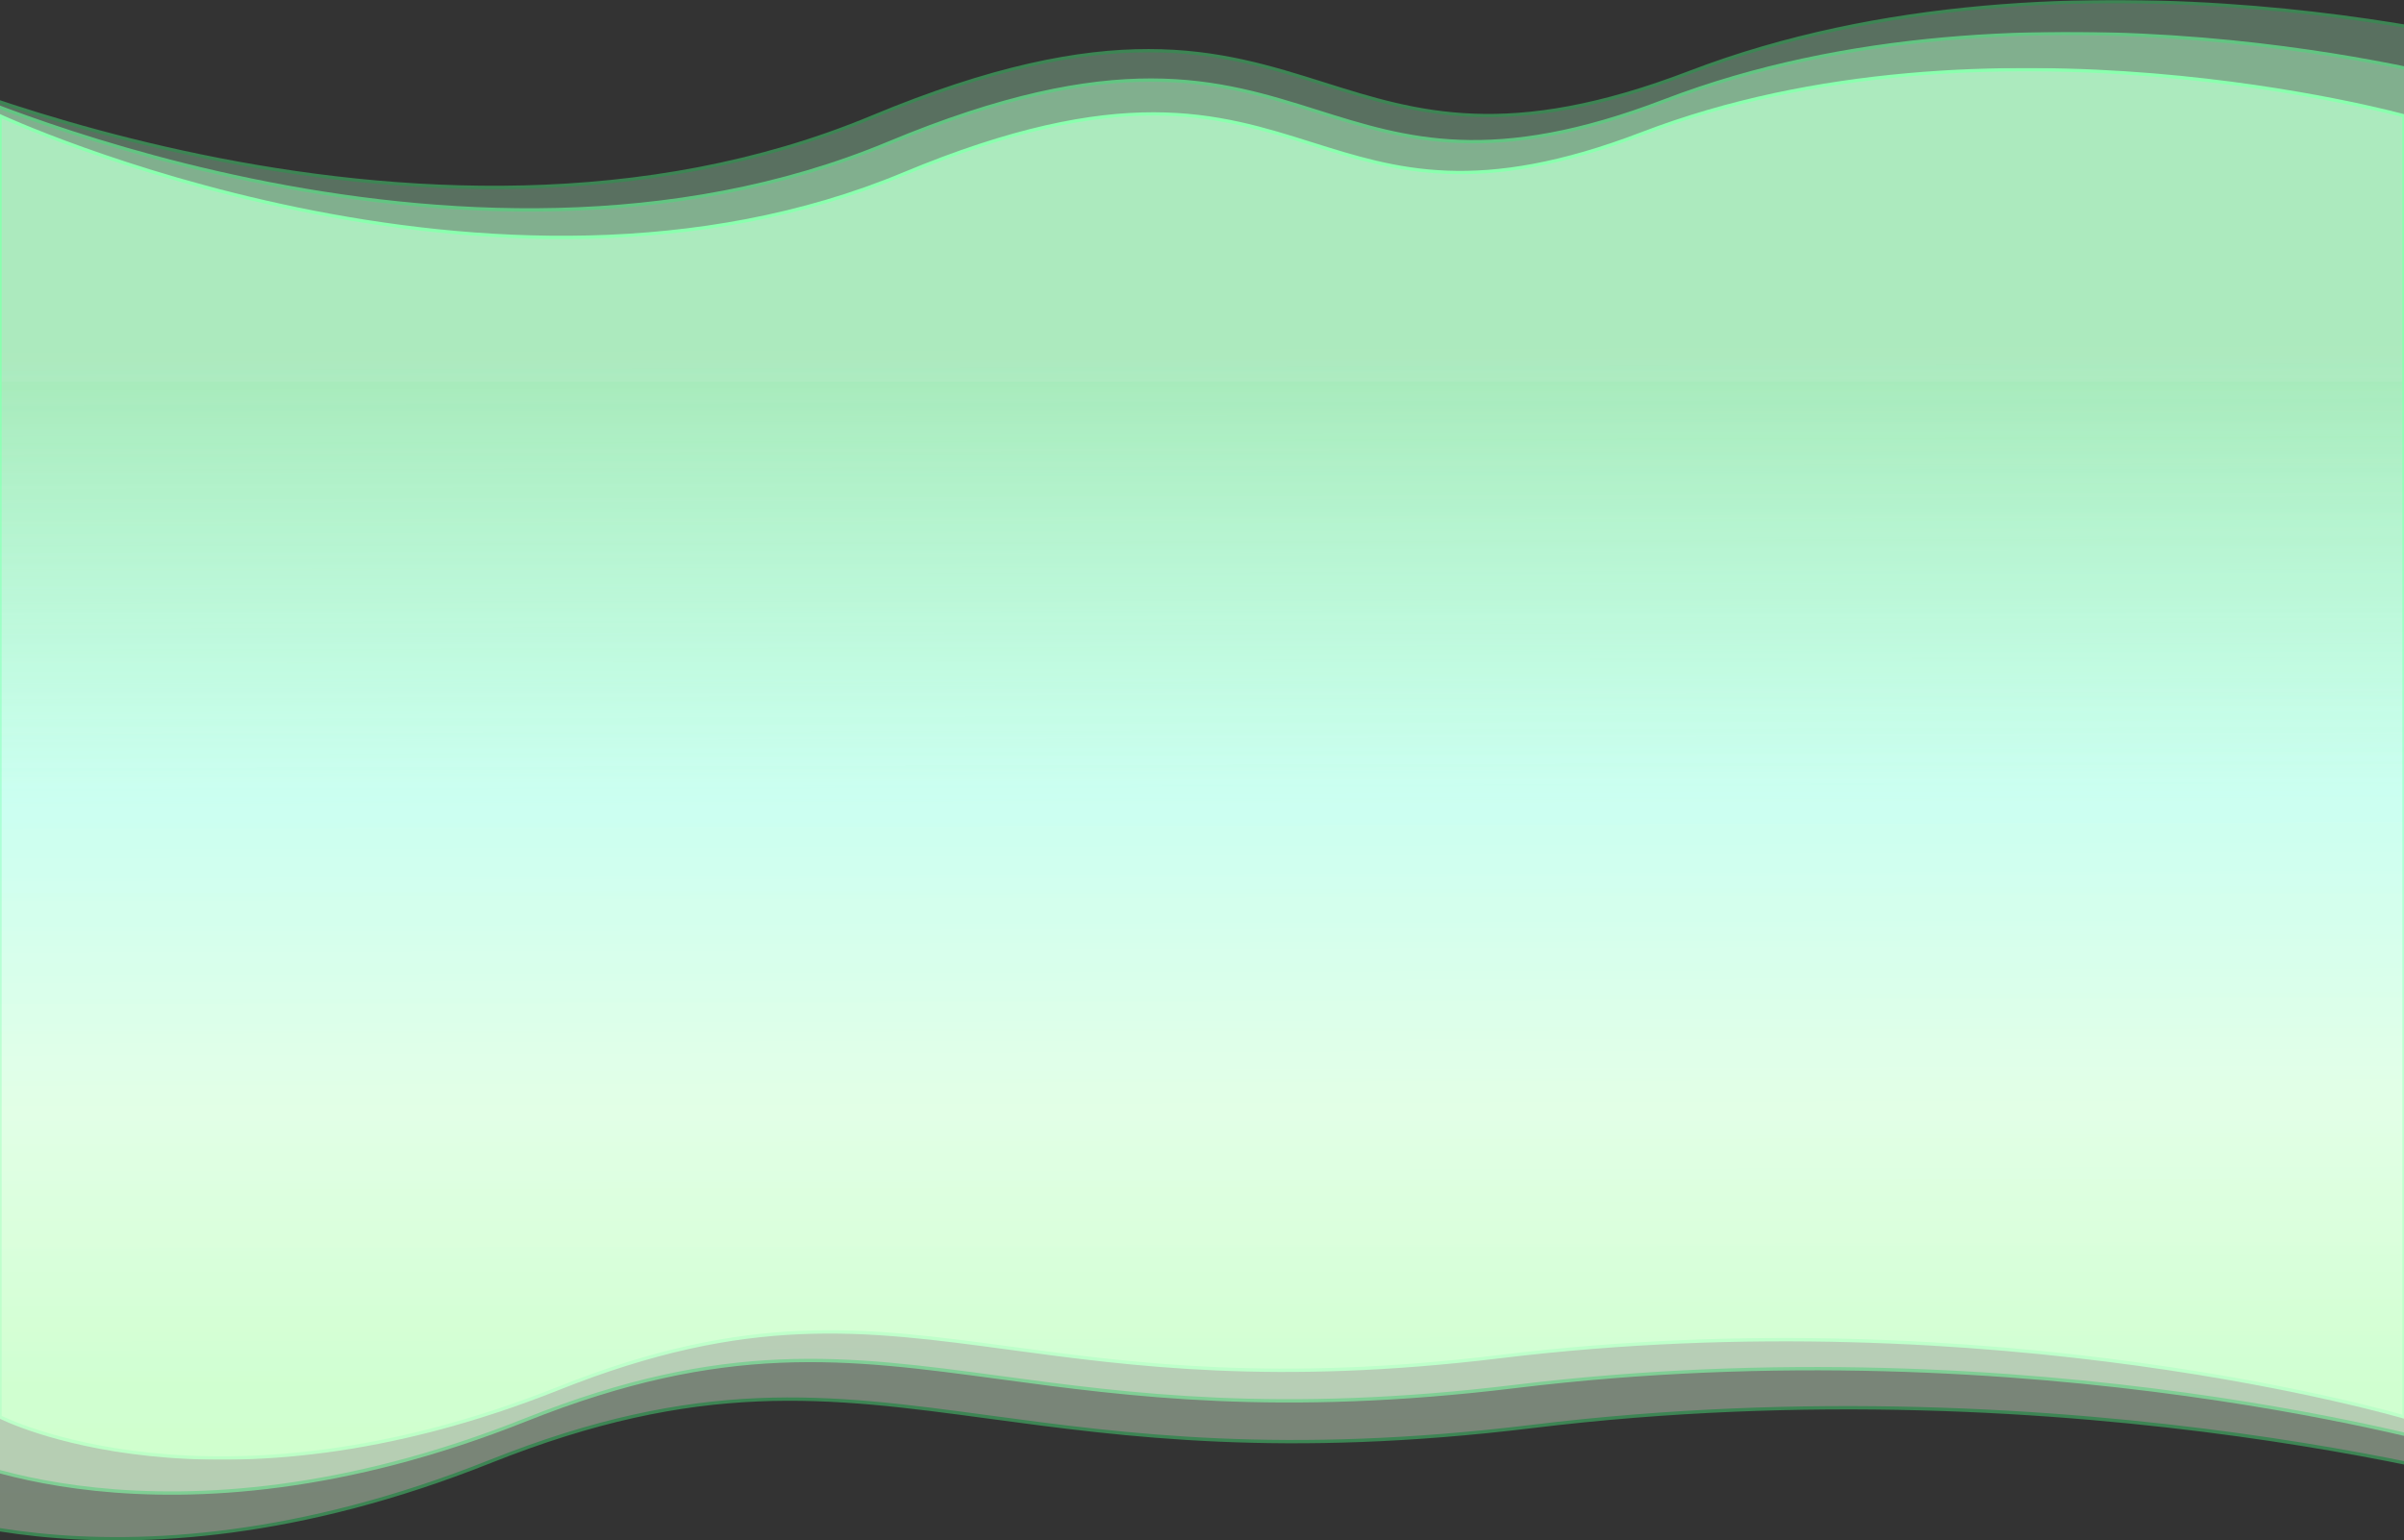<svg width="1440" height="923" viewBox="0 0 1440 923" fill="none" xmlns="http://www.w3.org/2000/svg">
<rect x="0" y="0" width="1440" height="923" fill="#333333" stroke="none"/>
<mask id="path-1-outside-1_3756_92352" maskUnits="userSpaceOnUse" x="-1" y="40.734" width="1442" height="834" fill="black">
<rect fill="white" x="-1" y="40.734" width="1442" height="834"/>
<path fill-rule="evenodd" clip-rule="evenodd" d="M1440 69.433V451.633V849.008C1440 849.008 1195.54 776.681 898.594 812.844C763.923 829.246 678.094 817.662 605.155 807.818C517.268 795.956 448.097 786.621 334.745 831.814C127.324 914.514 0 849.008 0 849.008V451.633V69.433C0 69.433 295.312 206.823 541.406 104.216C671.145 50.122 729.36 68.461 785.798 86.24C836.414 102.185 885.601 117.68 983.672 80.072C1191.09 0.531 1440 69.433 1440 69.433Z"/>
</mask>
<path fill-rule="evenodd" clip-rule="evenodd" d="M1440 69.433V451.633V849.008C1440 849.008 1195.54 776.681 898.594 812.844C763.923 829.246 678.094 817.662 605.155 807.818C517.268 795.956 448.097 786.621 334.745 831.814C127.324 914.514 0 849.008 0 849.008V451.633V69.433C0 69.433 295.312 206.823 541.406 104.216C671.145 50.122 729.36 68.461 785.798 86.24C836.414 102.185 885.601 117.68 983.672 80.072C1191.09 0.531 1440 69.433 1440 69.433Z" fill="url(#paint0_linear_3756_92352)"/>
<path d="M1440 69.433H1441V68.672L1440.27 68.469L1440 69.433ZM1440 849.008L1439.72 849.967L1441 850.347V849.008H1440ZM898.594 812.844L898.715 813.837L898.594 812.844ZM605.155 807.818L605.289 806.827L605.155 807.818ZM334.745 831.814L334.375 830.885L334.745 831.814ZM0 849.008H-1V849.618L-0.457 849.897L0 849.008ZM0 69.433L0.422 68.526L-1 67.865V69.433H0ZM541.406 104.216L541.021 103.293L541.406 104.216ZM785.798 86.24L785.498 87.194L785.798 86.24ZM983.672 80.072L983.314 79.139L983.672 80.072ZM1441 451.633V69.433H1439V451.633H1441ZM1441 849.008V451.633H1439V849.008H1441ZM898.715 813.837C1047.08 795.768 1182.34 804.802 1280.51 818.356C1329.6 825.132 1369.41 833.037 1396.94 839.247C1410.71 842.353 1421.41 845.034 1428.66 846.938C1432.29 847.89 1435.05 848.648 1436.91 849.168C1437.84 849.427 1438.54 849.628 1439.01 849.763C1439.25 849.83 1439.42 849.881 1439.54 849.916C1439.6 849.933 1439.64 849.946 1439.67 849.954C1439.69 849.959 1439.7 849.962 1439.71 849.964C1439.71 849.965 1439.71 849.966 1439.71 849.966C1439.72 849.967 1439.72 849.967 1440 849.008C1440.28 848.049 1440.28 848.049 1440.28 848.048C1440.28 848.048 1440.28 848.047 1440.27 848.046C1440.26 848.043 1440.25 848.04 1440.24 848.036C1440.21 848.027 1440.16 848.013 1440.1 847.996C1439.98 847.961 1439.8 847.909 1439.57 847.841C1439.09 847.704 1438.39 847.503 1437.45 847.242C1435.58 846.719 1432.81 845.959 1429.17 845.004C1421.89 843.094 1411.17 840.407 1397.38 837.297C1369.8 831.076 1329.94 823.159 1280.79 816.374C1182.49 802.805 1047.05 793.757 898.473 811.852L898.715 813.837ZM605.022 808.809C677.988 818.657 763.917 830.254 898.715 813.837L898.473 811.852C763.929 828.237 678.2 816.667 605.289 806.827L605.022 808.809ZM335.116 832.743C448.221 787.648 517.18 796.953 605.022 808.809L605.289 806.827C517.356 794.959 447.972 785.594 334.375 830.885L335.116 832.743ZM0 849.008C-0.457 849.897 -0.456 849.898 -0.455 849.899C-0.454 849.899 -0.452 849.9 -0.45 849.901C-0.445 849.904 -0.439 849.907 -0.43 849.911C-0.413 849.92 -0.389 849.932 -0.356 849.949C-0.291 849.981 -0.196 850.029 -0.069 850.091C0.184 850.215 0.56 850.397 1.057 850.63C2.052 851.095 3.533 851.763 5.489 852.583C9.401 854.224 15.213 856.47 22.831 858.904C38.067 863.772 60.532 869.391 89.486 872.418C147.399 878.473 231.248 874.155 335.116 832.743L334.375 830.885C230.821 872.173 147.298 876.452 89.694 870.429C60.889 867.417 38.558 861.829 23.44 856.999C15.88 854.584 10.124 852.358 6.263 850.739C4.332 849.93 2.875 849.272 1.904 848.818C1.418 848.591 1.054 848.415 0.812 848.296C0.692 848.237 0.602 848.192 0.542 848.162C0.513 848.147 0.491 848.136 0.477 848.129C0.47 848.125 0.464 848.122 0.461 848.121C0.46 848.12 0.459 848.12 0.458 848.119C0.457 848.119 0.457 848.119 0 849.008ZM-1 451.633V849.008H1V451.633H-1ZM-1 69.433V451.633H1V69.433H-1ZM541.021 103.293C418.241 154.485 283.121 145.826 178.62 124.323C126.38 113.573 81.822 99.62 50.325 88.355C34.577 82.723 22.095 77.763 13.554 74.213C9.283 72.437 5.997 71.014 3.78 70.036C2.672 69.547 1.831 69.169 1.268 68.913C0.986 68.785 0.774 68.688 0.632 68.623C0.562 68.591 0.509 68.567 0.474 68.55C0.456 68.542 0.443 68.536 0.434 68.532C0.43 68.53 0.427 68.529 0.425 68.528C0.423 68.527 0.422 68.526 0 69.433C-0.422 70.34 -0.42 70.34 -0.418 70.341C-0.416 70.343 -0.412 70.344 -0.407 70.346C-0.398 70.351 -0.384 70.357 -0.366 70.366C-0.329 70.382 -0.275 70.408 -0.203 70.441C-0.058 70.507 0.157 70.606 0.442 70.735C1.011 70.993 1.858 71.374 2.973 71.866C5.202 72.85 8.501 74.278 12.786 76.059C21.355 79.622 33.868 84.594 49.651 90.239C81.215 101.528 125.866 115.509 178.216 126.282C282.895 147.821 418.478 156.553 541.791 105.139L541.021 103.293ZM786.099 85.286C757.879 76.396 729.085 67.321 691.091 67.275C653.098 67.23 605.976 76.21 541.021 103.293L541.791 105.139C606.575 78.127 653.43 69.23 691.089 69.275C728.746 69.321 757.279 78.304 785.498 87.194L786.099 85.286ZM983.314 79.139C934.377 97.905 897.698 103.399 866.977 102.239C836.245 101.079 811.413 93.261 786.099 85.286L785.498 87.194C810.799 95.164 835.868 103.066 866.902 104.238C897.946 105.41 934.896 99.848 984.03 81.006L983.314 79.139ZM1440 69.433C1440.27 68.469 1440.27 68.469 1440.26 68.468C1440.26 68.468 1440.26 68.467 1440.25 68.466C1440.25 68.464 1440.23 68.46 1440.22 68.456C1440.19 68.448 1440.14 68.435 1440.08 68.418C1439.96 68.385 1439.78 68.336 1439.54 68.272C1439.06 68.143 1438.34 67.954 1437.4 67.71C1435.53 67.224 1432.74 66.521 1429.13 65.655C1421.91 63.924 1411.36 61.54 1398.06 58.928C1371.46 53.706 1333.82 47.573 1289.7 43.928C1201.48 36.639 1087.22 39.291 983.314 79.139L984.03 81.006C1087.54 41.312 1201.45 38.644 1289.54 45.921C1333.57 49.559 1371.13 55.68 1397.67 60.891C1410.95 63.496 1421.47 65.874 1428.67 67.6C1432.27 68.463 1435.04 69.163 1436.9 69.647C1437.84 69.888 1438.55 70.076 1439.02 70.204C1439.26 70.267 1439.44 70.316 1439.56 70.348C1439.62 70.364 1439.66 70.377 1439.69 70.385C1439.7 70.389 1439.72 70.392 1439.72 70.394C1439.73 70.395 1439.73 70.395 1439.73 70.396C1439.73 70.397 1439.73 70.397 1440 69.433Z" fill="#4AFF85" mask="url(#path-1-outside-1_3756_92352)"/>
<g opacity="0.6">
<mask id="path-3-outside-2_3756_92352" maskUnits="userSpaceOnUse" x="-37.906" y="19.094" width="1516" height="877" fill="black">
<rect fill="white" x="-37.906" y="19.094" width="1516" height="877"/>
<path fill-rule="evenodd" clip-rule="evenodd" d="M-36.904 451.005H-36.906V49.212C-36.906 49.212 273.545 193.645 532.254 85.778C668.643 28.911 729.842 48.19 789.174 66.881C842.384 83.644 894.093 99.933 997.191 60.397C1215.25 -23.222 1476.91 49.212 1476.91 49.212V451.005H1476.91V868.75C1476.91 868.75 1219.92 792.715 907.754 830.733C766.18 847.975 675.951 835.797 599.273 825.448C506.881 812.979 434.163 803.165 315.002 850.675C96.947 937.614 -36.904 868.75 -36.904 868.75V451.005Z"/>
</mask>
<path fill-rule="evenodd" clip-rule="evenodd" d="M-36.904 451.005H-36.906V49.212C-36.906 49.212 273.545 193.645 532.254 85.778C668.643 28.911 729.842 48.19 789.174 66.881C842.384 83.644 894.093 99.933 997.191 60.397C1215.25 -23.222 1476.91 49.212 1476.91 49.212V451.005H1476.91V868.75C1476.91 868.75 1219.92 792.715 907.754 830.733C766.18 847.975 675.951 835.797 599.273 825.448C506.881 812.979 434.163 803.165 315.002 850.675C96.947 937.614 -36.904 868.75 -36.904 868.75V451.005Z" fill="url(#paint1_linear_3756_92352)"/>
<path d="M-36.906 451.005H-37.906V452.005H-36.906V451.005ZM-36.904 451.005H-35.904V450.005H-36.904V451.005ZM-36.906 49.212L-36.484 48.306L-37.906 47.644V49.212H-36.906ZM532.254 85.778L531.869 84.855L532.254 85.778ZM789.174 66.881L789.474 65.927L789.174 66.881ZM997.191 60.397L996.833 59.463L997.191 60.397ZM1476.91 49.212H1477.91V48.451L1477.18 48.248L1476.91 49.212ZM1476.91 451.005H1475.91V452.005H1476.91V451.005ZM1476.91 451.005H1477.91V450.005H1476.91V451.005ZM1476.91 868.75L1476.63 869.709L1477.91 870.089V868.75H1476.91ZM907.754 830.733L907.633 829.74L907.754 830.733ZM599.273 825.448L599.407 824.457L599.273 825.448ZM315.002 850.675L315.372 851.604L315.002 850.675ZM-36.904 868.75H-37.904V869.36L-37.361 869.64L-36.904 868.75ZM-36.906 452.005H-36.904V450.005H-36.906V452.005ZM-37.906 49.212V451.005H-35.906V49.212H-37.906ZM531.869 84.855C402.781 138.678 260.722 129.573 150.859 106.966C95.939 95.665 49.094 80.996 15.981 69.153C-0.575 63.231 -13.697 58.017 -22.677 54.284C-27.168 52.418 -30.622 50.922 -32.953 49.893C-34.118 49.379 -35.002 48.981 -35.595 48.712C-35.891 48.578 -36.114 48.476 -36.263 48.408C-36.337 48.374 -36.393 48.348 -36.43 48.331C-36.448 48.322 -36.462 48.316 -36.471 48.312C-36.476 48.309 -36.479 48.308 -36.481 48.307C-36.483 48.306 -36.484 48.306 -36.906 49.212C-37.328 50.119 -37.327 50.12 -37.324 50.121C-37.322 50.122 -37.318 50.124 -37.313 50.126C-37.303 50.13 -37.288 50.137 -37.269 50.146C-37.231 50.164 -37.174 50.19 -37.098 50.225C-36.946 50.295 -36.72 50.398 -36.421 50.534C-35.822 50.805 -34.932 51.206 -33.76 51.723C-31.417 52.757 -27.949 54.259 -23.445 56.131C-14.437 59.876 -1.284 65.102 15.307 71.036C48.488 82.903 95.425 97.601 150.456 108.925C260.496 131.568 403.018 140.746 532.639 86.701L531.869 84.855ZM789.474 65.927C759.808 56.581 729.545 47.043 689.612 46.995C649.68 46.947 600.149 56.386 531.869 84.855L532.639 86.701C600.748 58.303 650.012 48.948 689.609 48.995C729.206 49.043 759.208 58.489 788.873 67.835L789.474 65.927ZM996.833 59.463C945.383 79.193 906.817 84.971 874.512 83.752C842.197 82.532 816.086 74.31 789.474 65.927L788.873 67.835C815.472 76.214 841.82 84.519 874.437 85.75C907.064 86.982 945.901 81.136 997.549 61.331L996.833 59.463ZM1476.91 49.212C1477.18 48.248 1477.18 48.248 1477.17 48.248C1477.17 48.247 1477.17 48.246 1477.17 48.245C1477.16 48.243 1477.14 48.239 1477.13 48.235C1477.1 48.226 1477.05 48.213 1476.98 48.195C1476.86 48.16 1476.67 48.109 1476.41 48.041C1475.91 47.906 1475.16 47.707 1474.17 47.451C1472.2 46.94 1469.27 46.201 1465.48 45.291C1457.88 43.47 1446.8 40.965 1432.81 38.22C1404.84 32.73 1365.28 26.282 1318.9 22.451C1226.16 14.789 1106.06 17.577 996.833 59.463L997.549 61.331C1106.38 19.597 1226.14 16.794 1318.74 24.444C1365.03 28.268 1404.52 34.704 1432.43 40.182C1446.38 42.921 1457.44 45.421 1465.01 47.236C1468.79 48.143 1471.7 48.879 1473.67 49.387C1474.65 49.642 1475.4 49.839 1475.9 49.973C1476.14 50.04 1476.33 50.091 1476.46 50.125C1476.52 50.142 1476.57 50.155 1476.6 50.163C1476.61 50.168 1476.63 50.171 1476.63 50.173C1476.64 50.174 1476.64 50.175 1476.64 50.175C1476.64 50.176 1476.64 50.176 1476.91 49.212ZM1477.91 451.005V49.212H1475.91V451.005H1477.91ZM1476.91 450.005H1476.91V452.005H1476.91V450.005ZM1477.91 868.75V451.005H1475.91V868.75H1477.91ZM907.875 831.725C1063.85 812.73 1206.05 822.227 1309.26 836.476C1360.86 843.599 1402.71 851.91 1431.66 858.439C1446.13 861.704 1457.38 864.523 1465.01 866.525C1468.82 867.526 1471.73 868.323 1473.68 868.869C1474.66 869.142 1475.4 869.352 1475.89 869.494C1476.14 869.565 1476.32 869.619 1476.45 869.655C1476.51 869.673 1476.55 869.687 1476.59 869.696C1476.6 869.7 1476.61 869.704 1476.62 869.706C1476.62 869.707 1476.63 869.708 1476.63 869.708C1476.63 869.709 1476.63 869.709 1476.91 868.75C1477.2 867.791 1477.2 867.791 1477.19 867.79C1477.19 867.79 1477.19 867.789 1477.19 867.788C1477.18 867.785 1477.17 867.782 1477.15 867.777C1477.12 867.768 1477.07 867.754 1477.01 867.735C1476.88 867.699 1476.69 867.644 1476.44 867.572C1475.95 867.429 1475.2 867.217 1474.22 866.943C1472.26 866.394 1469.34 865.594 1465.52 864.59C1457.87 862.583 1446.6 859.758 1432.1 856.488C1403.11 849.949 1361.2 841.627 1309.53 834.494C1206.2 820.23 1063.82 810.718 907.633 829.74L907.875 831.725ZM599.14 826.44C675.845 836.792 766.173 848.983 907.875 831.725L907.633 829.74C766.186 846.966 676.057 834.802 599.407 824.457L599.14 826.44ZM315.372 851.604C434.288 804.192 506.792 813.976 599.14 826.44L599.407 824.457C506.969 811.982 434.039 802.138 314.631 849.746L315.372 851.604ZM-36.904 868.75C-37.361 869.64 -37.36 869.64 -37.358 869.641C-37.357 869.641 -37.355 869.643 -37.353 869.644C-37.348 869.646 -37.341 869.65 -37.333 869.654C-37.315 869.663 -37.289 869.676 -37.255 869.693C-37.187 869.727 -37.087 869.778 -36.954 869.843C-36.688 869.973 -36.293 870.164 -35.771 870.408C-34.725 870.897 -33.169 871.6 -31.113 872.462C-27.002 874.186 -20.894 876.546 -12.887 879.104C3.128 884.221 26.741 890.127 57.175 893.309C118.048 899.674 206.188 895.136 315.372 851.604L314.631 849.746C205.761 893.153 117.948 897.653 57.383 891.32C27.097 888.154 3.619 882.278 -12.278 877.199C-20.226 874.66 -26.279 872.32 -30.34 870.617C-32.37 869.766 -33.902 869.074 -34.924 868.597C-35.435 868.358 -35.818 868.172 -36.072 868.048C-36.199 867.985 -36.294 867.938 -36.356 867.906C-36.388 867.891 -36.411 867.879 -36.426 867.871C-36.433 867.868 -36.439 867.865 -36.442 867.863C-36.444 867.862 -36.445 867.862 -36.446 867.861C-36.446 867.861 -36.446 867.861 -36.904 868.75ZM-37.904 451.005V868.75H-35.904V451.005H-37.904Z" fill="#4AFF85" mask="url(#path-3-outside-2_3756_92352)"/>
</g>
<g opacity="0.4">
<mask id="path-5-outside-3_3756_92352" maskUnits="userSpaceOnUse" x="-78" y="0" width="1597" height="923" fill="black">
<rect fill="white" x="-78" width="1597" height="923"/>
<path fill-rule="evenodd" clip-rule="evenodd" d="M-76.996 454.806H-77V31.666C-77 31.666 249.945 183.772 522.399 70.174C666.035 10.286 730.486 30.589 792.969 50.273C849.007 67.926 903.463 85.081 1012.04 43.445C1241.68 -44.617 1517.25 31.666 1517.25 31.666V454.806H1517.25V894.745C1517.25 894.745 1246.6 814.671 917.851 854.708C768.755 872.866 673.732 860.041 592.98 849.143C495.679 836.011 419.098 825.675 293.606 875.71C63.966 967.268 -76.996 894.745 -76.996 894.745V454.806Z"/>
</mask>
<path fill-rule="evenodd" clip-rule="evenodd" d="M-76.996 454.806H-77V31.666C-77 31.666 249.945 183.772 522.399 70.174C666.035 10.286 730.486 30.589 792.969 50.273C849.007 67.926 903.463 85.081 1012.04 43.445C1241.68 -44.617 1517.25 31.666 1517.25 31.666V454.806H1517.25V894.745C1517.25 894.745 1246.6 814.671 917.851 854.708C768.755 872.866 673.732 860.041 592.98 849.143C495.679 836.011 419.098 825.675 293.606 875.71C63.966 967.268 -76.996 894.745 -76.996 894.745V454.806Z" fill="url(#paint2_linear_3756_92352)"/>
<path d="M-77 454.806H-78V455.806H-77V454.806ZM-76.996 454.806H-75.996V453.806H-76.996V454.806ZM-77 31.666L-76.578 30.759L-78 30.097V31.666H-77ZM522.399 70.174L522.784 71.097L522.399 70.174ZM792.969 50.273L793.27 49.319L792.969 50.273ZM1012.04 43.445L1012.4 44.378L1012.04 43.445ZM1517.25 31.666H1518.25V30.905L1517.51 30.702L1517.25 31.666ZM1517.25 454.806H1516.25V455.806H1517.25V454.806ZM1517.25 454.806H1518.25V453.806H1517.25V454.806ZM1517.25 894.745L1516.97 895.704L1518.25 896.084V894.745H1517.25ZM917.851 854.708L917.972 855.701L917.851 854.708ZM592.98 849.143L593.114 848.152L592.98 849.143ZM293.606 875.71L293.235 874.781L293.606 875.71ZM-76.996 894.745H-77.996V895.355L-77.454 895.635L-76.996 894.745ZM-77 455.806H-76.996V453.806H-77V455.806ZM-78 31.666V454.806H-76V31.666H-78ZM522.014 69.251C386.054 125.939 236.436 116.348 120.731 92.54C62.89 80.638 13.554 65.189 -21.321 52.716C-38.758 46.479 -52.578 40.988 -62.036 37.056C-66.765 35.09 -70.403 33.515 -72.858 32.431C-74.085 31.889 -75.017 31.471 -75.641 31.188C-75.953 31.046 -76.188 30.939 -76.344 30.867C-76.423 30.831 -76.482 30.803 -76.521 30.785C-76.54 30.776 -76.555 30.77 -76.564 30.765C-76.569 30.763 -76.573 30.761 -76.575 30.76C-76.577 30.759 -76.578 30.759 -77 31.666C-77.422 32.572 -77.42 32.573 -77.418 32.574C-77.415 32.575 -77.411 32.577 -77.406 32.58C-77.395 32.584 -77.38 32.592 -77.36 32.601C-77.32 32.62 -77.259 32.647 -77.18 32.684C-77.02 32.757 -76.782 32.866 -76.467 33.009C-75.837 33.295 -74.899 33.716 -73.665 34.261C-71.198 35.35 -67.546 36.931 -62.803 38.903C-53.317 42.846 -39.466 48.35 -21.994 54.599C12.947 67.096 62.376 82.574 120.328 94.499C236.209 118.344 386.291 128.007 522.784 71.097L522.014 69.251ZM793.27 49.319C762.027 39.477 730.163 29.434 688.117 29.384C646.073 29.334 593.918 39.271 522.014 69.251L522.784 71.097C594.516 41.188 646.405 31.334 688.115 31.384C729.824 31.434 761.427 41.385 792.669 51.227L793.27 49.319ZM1011.68 42.511C957.491 63.291 916.869 69.378 882.84 68.093C848.8 66.808 821.295 58.148 793.27 49.319L792.669 51.227C820.681 60.051 848.423 68.795 882.765 70.092C917.117 71.388 958.01 65.234 1012.4 44.378L1011.68 42.511ZM1517.25 31.666C1517.51 30.702 1517.51 30.701 1517.51 30.701C1517.51 30.7 1517.5 30.699 1517.5 30.698C1517.49 30.696 1517.48 30.692 1517.46 30.687C1517.43 30.678 1517.38 30.664 1517.31 30.646C1517.17 30.609 1516.97 30.555 1516.71 30.483C1516.18 30.341 1515.39 30.132 1514.35 29.862C1512.27 29.324 1509.19 28.546 1505.19 27.587C1497.19 25.671 1485.52 23.032 1470.79 20.141C1441.34 14.36 1399.68 7.57 1350.84 3.535C1253.17 -4.534 1126.7 -1.596 1011.68 42.511L1012.4 44.378C1127.02 0.424 1253.15 -2.529 1350.68 5.528C1399.43 9.556 1441.01 16.334 1470.41 22.104C1485.1 24.988 1496.75 27.621 1504.72 29.532C1508.71 30.488 1511.78 31.263 1513.84 31.798C1514.88 32.066 1515.66 32.274 1516.19 32.415C1516.45 32.486 1516.65 32.539 1516.78 32.575C1516.85 32.593 1516.9 32.607 1516.93 32.616C1516.95 32.62 1516.96 32.624 1516.97 32.626C1516.97 32.627 1516.97 32.628 1516.98 32.629C1516.98 32.629 1516.98 32.629 1517.25 31.666ZM1518.25 454.806V31.666H1516.25V454.806H1518.25ZM1517.25 453.806H1517.25V455.806H1517.25V453.806ZM1518.25 894.745V454.806H1516.25V894.745H1518.25ZM917.972 855.701C1082.24 835.695 1232 845.697 1340.69 860.703C1395.04 868.206 1439.12 876.959 1469.6 883.835C1484.85 887.273 1496.69 890.241 1504.72 892.35C1508.74 893.404 1511.8 894.244 1513.86 894.819C1514.89 895.107 1515.67 895.328 1516.19 895.478C1516.45 895.553 1516.64 895.609 1516.77 895.647C1516.84 895.666 1516.89 895.681 1516.92 895.69C1516.93 895.695 1516.95 895.698 1516.95 895.701C1516.96 895.702 1516.96 895.703 1516.96 895.703C1516.97 895.704 1516.97 895.704 1517.25 894.745C1517.53 893.786 1517.53 893.786 1517.53 893.785C1517.53 893.785 1517.52 893.784 1517.52 893.783C1517.51 893.78 1517.5 893.776 1517.48 893.771C1517.45 893.761 1517.4 893.747 1517.33 893.728C1517.2 893.689 1517 893.631 1516.74 893.556C1516.22 893.405 1515.43 893.182 1514.4 892.893C1512.33 892.315 1509.26 891.473 1505.23 890.416C1497.18 888.302 1485.31 885.327 1470.04 881.884C1439.51 874.997 1395.38 866.233 1340.97 858.722C1232.15 843.7 1082.21 833.683 917.73 853.715L917.972 855.701ZM592.847 850.134C673.626 861.036 768.748 873.874 917.972 855.701L917.73 853.715C768.761 871.858 673.838 859.047 593.114 848.152L592.847 850.134ZM293.976 876.638C419.223 826.702 495.591 837.008 592.847 850.134L593.114 848.152C495.767 835.014 418.974 824.648 293.235 874.781L293.976 876.638ZM-76.996 894.745C-77.454 895.635 -77.453 895.635 -77.451 895.636C-77.45 895.637 -77.448 895.638 -77.445 895.639C-77.441 895.641 -77.433 895.645 -77.424 895.65C-77.406 895.659 -77.378 895.673 -77.343 895.691C-77.271 895.727 -77.166 895.78 -77.026 895.848C-76.746 895.985 -76.331 896.186 -75.781 896.443C-74.68 896.958 -73.042 897.698 -70.878 898.605C-66.549 900.42 -60.118 902.905 -51.687 905.599C-34.825 910.986 -9.961 917.206 22.086 920.556C86.186 927.258 178.999 922.48 293.976 876.638L293.235 874.781C178.572 920.497 86.085 925.237 22.294 918.567C-9.605 915.232 -34.334 909.043 -51.079 903.694C-59.451 901.019 -65.827 898.554 -70.104 896.76C-72.243 895.864 -73.857 895.135 -74.934 894.632C-75.472 894.38 -75.876 894.185 -76.144 894.053C-76.278 893.987 -76.378 893.937 -76.444 893.904C-76.477 893.888 -76.501 893.875 -76.517 893.867C-76.525 893.863 -76.531 893.86 -76.535 893.858C-76.536 893.857 -76.537 893.857 -76.538 893.856C-76.539 893.856 -76.539 893.856 -76.996 894.745ZM-77.996 454.806V894.745H-75.996V454.806H-77.996Z" fill="#4AFF85" mask="url(#path-5-outside-3_3756_92352)"/>
</g>
<defs>
<linearGradient id="paint0_linear_3756_92352" x1="720" y1="228.862" x2="720.034" y2="835.754" gradientUnits="userSpaceOnUse">
<stop stop-color="#C7FFD8" stop-opacity="0.74"/>
<stop offset="0" stop-color="#B4FFCA" stop-opacity="0.74"/>
<stop offset="0.401" stop-color="#D7FFF4"/>
<stop offset="0.677" stop-color="#DBFFE0"/>
<stop offset="1" stop-color="#9AFFA4"/>
</linearGradient>
<linearGradient id="paint1_linear_3756_92352" x1="720.004" y1="216.814" x2="721.946" y2="873.354" gradientUnits="userSpaceOnUse">
<stop stop-color="#B4FFCA" stop-opacity="0.74"/>
<stop offset="0" stop-color="#B4FFCA" stop-opacity="0.74"/>
<stop offset="0.401" stop-color="#C8FFF0"/>
<stop offset="0.677" stop-color="#E7FFEA"/>
<stop offset="1" stop-color="#DFFFDA"/>
</linearGradient>
<linearGradient id="paint2_linear_3756_92352" x1="720.125" y1="208.172" x2="722.17" y2="899.594" gradientUnits="userSpaceOnUse">
<stop stop-color="#B4FFCA" stop-opacity="0.74"/>
<stop offset="0" stop-color="#B4FFCA" stop-opacity="0.74"/>
<stop offset="0.401" stop-color="#C8FFF0"/>
<stop offset="0.677" stop-color="#E7FFEA"/>
<stop offset="1" stop-color="#DFFFDA"/>
</linearGradient>
</defs>
</svg>
